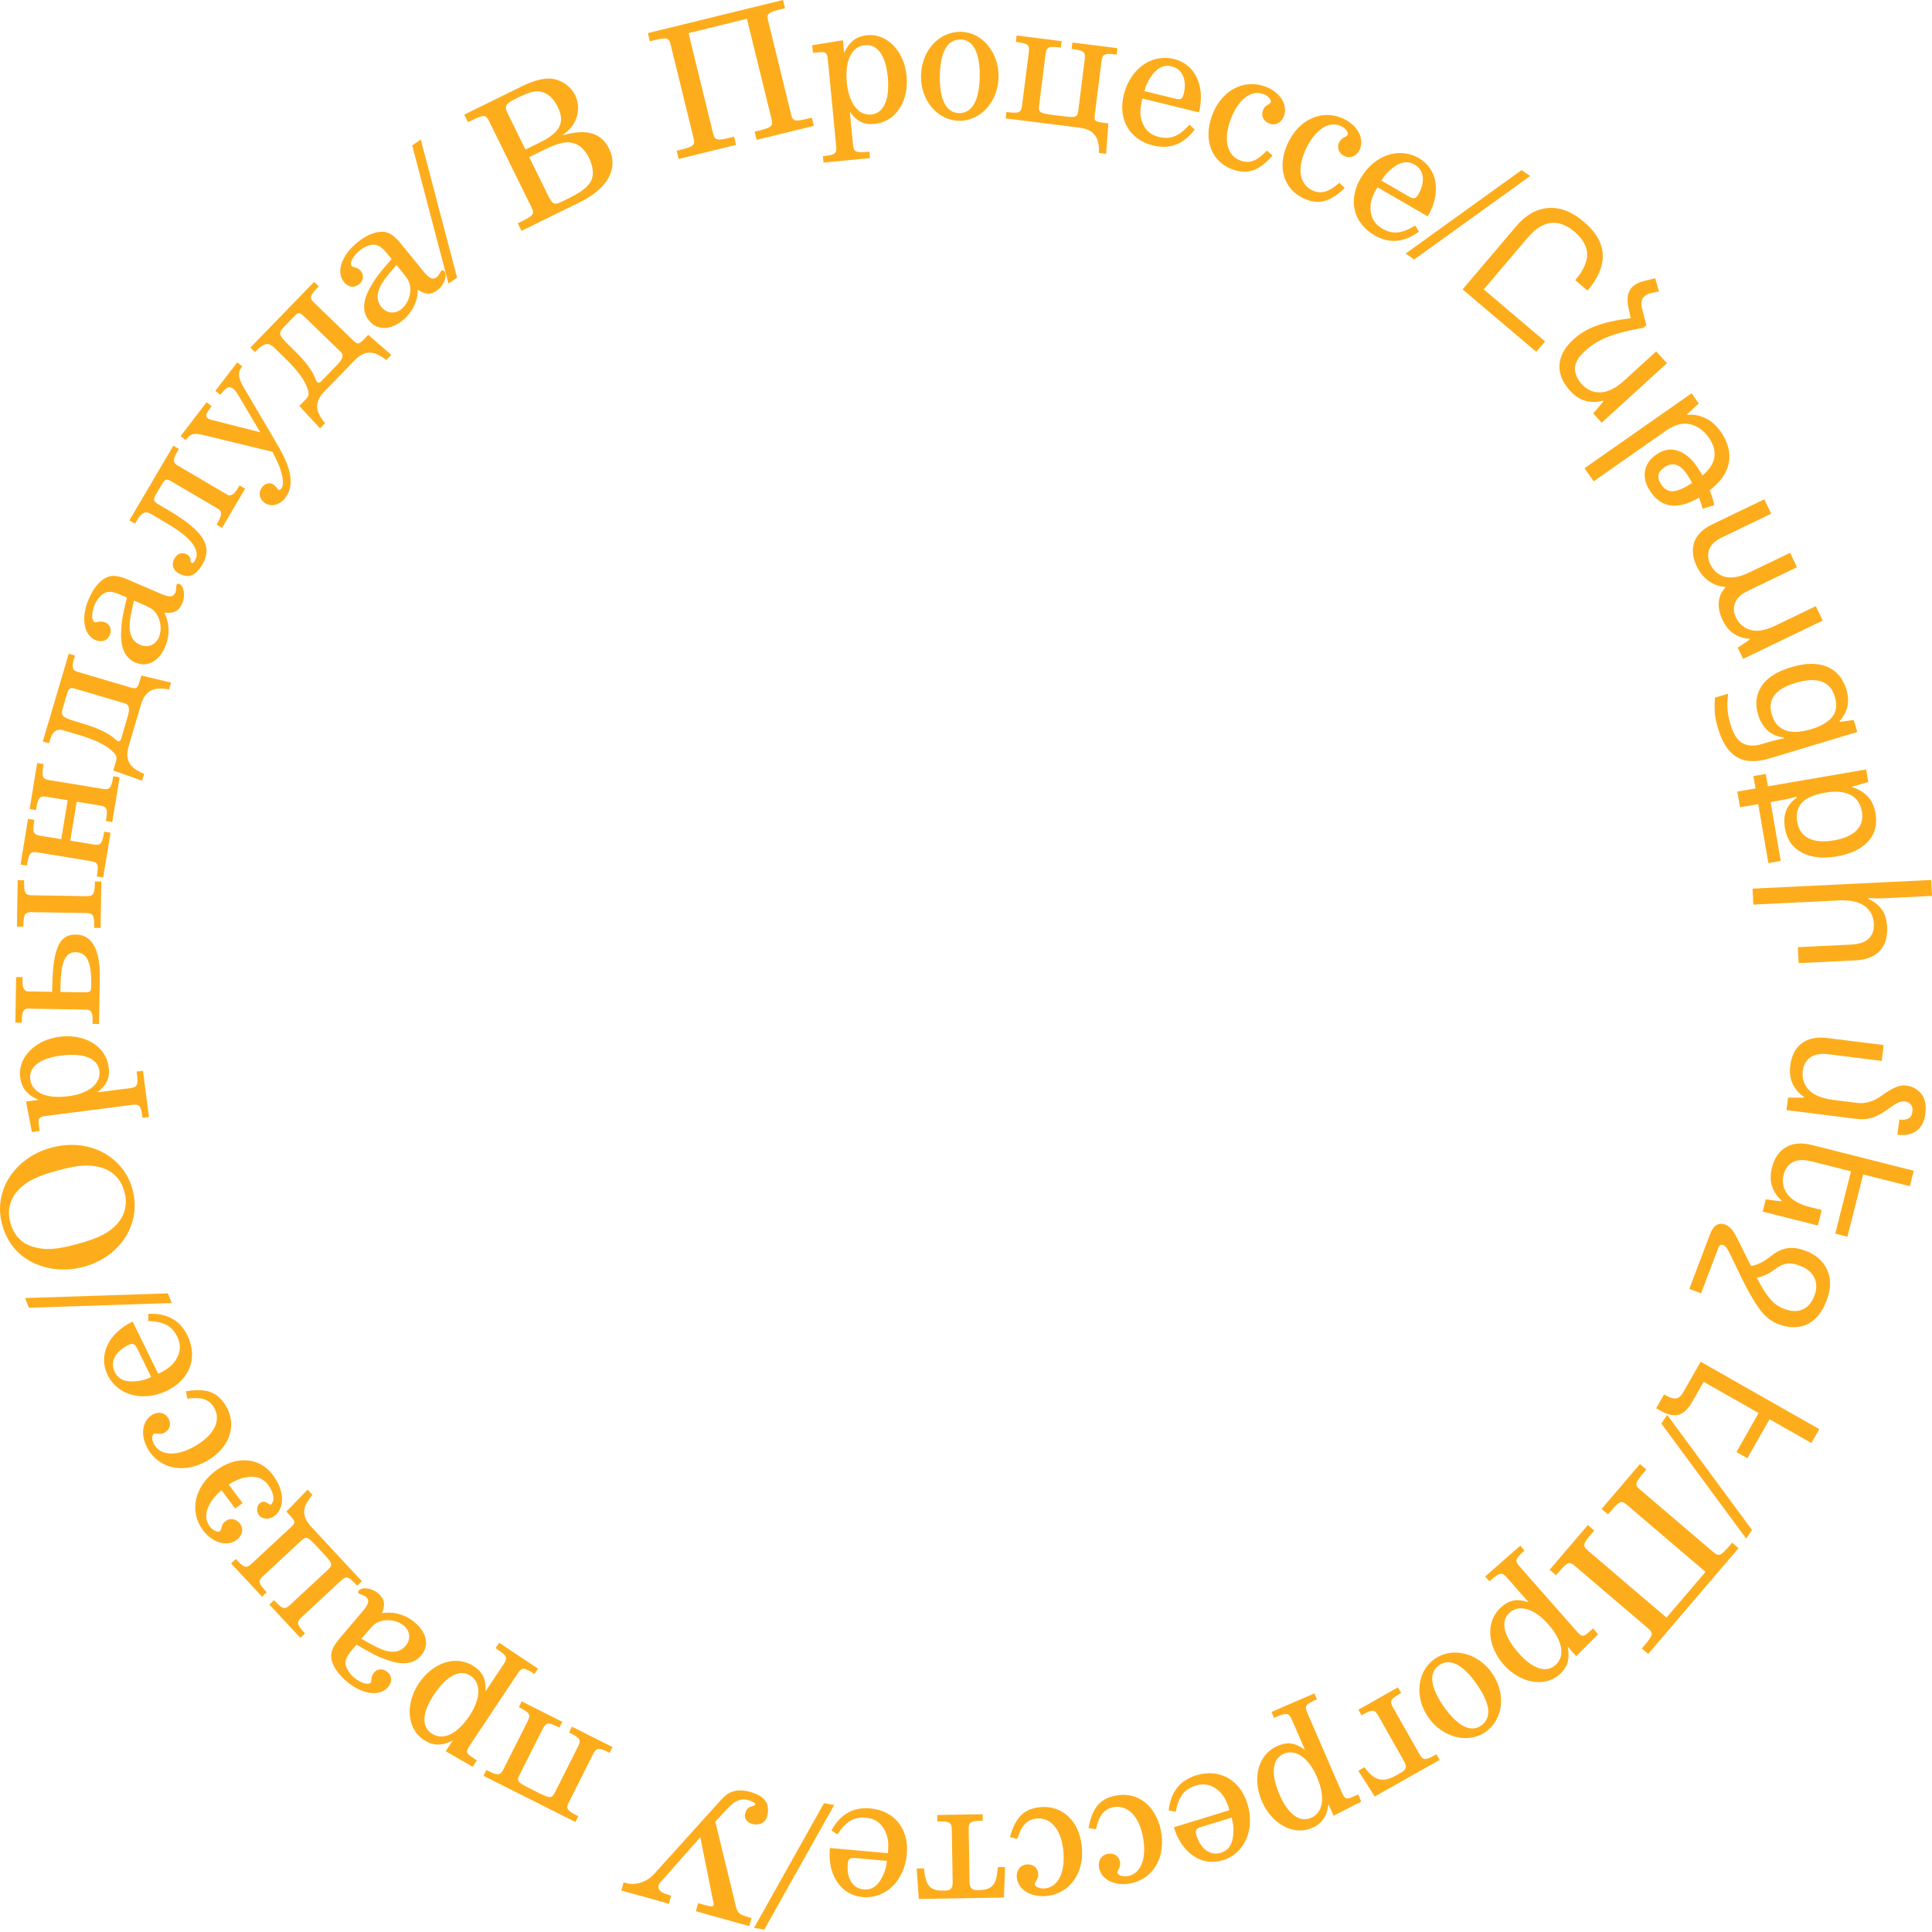 <svg width="138" height="138" viewBox="0 0 138 138" fill="none" xmlns="http://www.w3.org/2000/svg">
<path d="M41.426 14.438L37.249 16.492L36.983 15.951L37.19 15.85C38.122 15.391 38.197 15.283 37.959 14.8L34.937 8.658C34.699 8.174 34.567 8.168 33.635 8.626L33.428 8.728L33.162 8.187L37.294 6.156C37.973 5.823 38.593 5.632 39.098 5.612C39.907 5.572 40.724 6.07 41.087 6.806C41.375 7.393 41.365 8.098 41.057 8.692C40.877 9.052 40.675 9.28 40.179 9.667C41.88 9.173 42.945 9.478 43.505 10.617C44.196 12.02 43.418 13.46 41.426 14.438ZM38.507 6.531C38.186 6.489 37.709 6.624 37.18 6.884L36.719 7.11C36.121 7.404 36.022 7.61 36.243 8.059L37.533 10.681L38.558 10.178C40.031 9.453 40.38 8.739 39.825 7.612C39.508 6.968 39.046 6.581 38.507 6.531ZM40.497 10.167C40.078 10.188 39.549 10.362 38.812 10.724L37.8 11.222L39.158 13.982C39.469 14.615 39.595 14.667 40.182 14.379L40.666 14.141C41.391 13.785 41.834 13.467 42.101 13.107C42.442 12.668 42.429 12.003 42.072 11.278C41.699 10.519 41.162 10.155 40.497 10.167Z" fill="#FDAD1C"/>
<path d="M54.046 9.989L53.903 9.404L54.127 9.349C55.136 9.102 55.233 9.012 55.105 8.489L53.353 1.343L49.18 2.364L50.931 9.511C51.059 10.034 51.187 10.068 52.196 9.821L52.432 9.763L52.576 10.348L48.477 11.352L48.334 10.767L48.558 10.712C49.567 10.465 49.664 10.375 49.536 9.852L47.907 3.204C47.779 2.681 47.651 2.646 46.642 2.893L46.418 2.948L46.275 2.363L55.929 0L56.073 0.585L55.848 0.64C54.839 0.887 54.742 0.977 54.871 1.5L56.5 8.148C56.628 8.671 56.755 8.705 57.764 8.458L57.989 8.404L58.132 8.989L54.046 9.989Z" fill="#FDAD1C"/>
<path d="M62.486 8.85C61.708 8.925 61.194 8.679 60.701 7.979L60.929 10.34C60.979 10.85 61.128 10.926 61.958 10.846L62.098 10.832L62.142 11.292L58.823 11.612L58.779 11.152L58.83 11.148C59.647 11.069 59.778 10.966 59.729 10.456L59.136 4.318C59.084 3.769 58.998 3.688 58.526 3.733L58.066 3.777L58.013 3.229L60.209 2.875L60.296 3.781C60.669 2.973 61.16 2.59 61.952 2.514C63.356 2.379 64.587 3.651 64.757 5.412C64.934 7.236 63.968 8.707 62.486 8.85ZM61.789 3.225C60.818 3.319 60.336 4.331 60.489 5.913C60.631 7.381 61.322 8.267 62.228 8.18C63.135 8.092 63.568 7.11 63.41 5.464C63.265 3.971 62.67 3.14 61.789 3.225Z" fill="#FDAD1C"/>
<path d="M68.503 8.629C66.964 8.604 65.756 7.174 65.785 5.418C65.814 3.623 67.068 2.246 68.632 2.272C70.146 2.296 71.354 3.739 71.325 5.495C71.297 7.264 70.042 8.654 68.503 8.629ZM68.624 2.823C67.662 2.807 67.16 3.697 67.131 5.44C67.104 7.131 67.589 8.062 68.512 8.078C69.436 8.092 69.951 7.178 69.979 5.473C70.006 3.781 69.521 2.837 68.624 2.823Z" fill="#FDAD1C"/>
<path d="M78.499 10.925C78.529 9.765 78.129 9.25 77.085 9.118L71.829 8.455L71.887 7.998L71.976 8.009C72.791 8.111 72.942 8.04 73.006 7.531L73.488 3.716C73.552 3.207 73.423 3.101 72.609 2.998L72.558 2.992L72.616 2.534L75.835 2.94L75.778 3.398L75.727 3.391C74.9 3.287 74.748 3.358 74.684 3.867L74.228 7.479C74.164 7.987 74.203 8.083 75.12 8.199L75.998 8.309C76.927 8.426 76.963 8.341 77.028 7.832L77.484 4.22C77.548 3.711 77.419 3.605 76.592 3.5L76.541 3.494L76.599 3.036L79.819 3.442L79.761 3.9L79.71 3.893C78.895 3.791 78.744 3.862 78.68 4.371L78.211 8.084C78.147 8.593 78.148 8.684 78.734 8.758L79.166 8.812L79.008 10.989L78.499 10.925Z" fill="#FDAD1C"/>
<path d="M82.365 10.394C80.683 9.982 79.84 8.522 80.268 6.779C80.726 4.911 82.261 3.822 83.855 4.213C85.375 4.585 86.11 6.165 85.64 8.029L81.603 7.04C81.423 7.722 81.416 8.182 81.548 8.61C81.738 9.237 82.132 9.624 82.767 9.78C83.602 9.984 84.216 9.739 84.962 8.906L85.34 9.249C84.539 10.307 83.549 10.684 82.365 10.394ZM83.699 4.742C83.101 4.596 82.614 4.859 82.169 5.542C81.959 5.86 81.842 6.122 81.747 6.508L83.927 7.042C84.326 7.14 84.463 7.067 84.551 6.706C84.796 5.71 84.459 4.928 83.699 4.742Z" fill="#FDAD1C"/>
<path d="M88.06 12.107C86.559 11.581 85.947 10.035 86.55 8.318C87.183 6.516 88.763 5.616 90.336 6.168C91.413 6.546 92.003 7.459 91.718 8.269C91.549 8.753 91.115 8.982 90.691 8.833C90.268 8.684 90.063 8.3 90.203 7.901C90.275 7.695 90.366 7.591 90.641 7.43C90.715 7.374 90.751 7.346 90.764 7.31C90.832 7.116 90.577 6.837 90.214 6.709C89.319 6.395 88.381 7.167 87.868 8.63C87.371 10.045 87.666 11.14 88.634 11.48C89.263 11.701 89.798 11.494 90.491 10.759L90.899 11.106C89.928 12.206 89.137 12.485 88.06 12.107Z" fill="#FDAD1C"/>
<path d="M93.129 14.176C91.682 13.515 91.213 11.92 91.971 10.264C92.765 8.528 94.42 7.776 95.937 8.469C96.975 8.943 97.479 9.906 97.122 10.687C96.909 11.153 96.456 11.341 96.048 11.155C95.639 10.968 95.471 10.567 95.647 10.182C95.737 9.984 95.837 9.889 96.125 9.753C96.204 9.704 96.243 9.68 96.259 9.645C96.344 9.458 96.116 9.156 95.766 8.997C94.903 8.602 93.899 9.285 93.254 10.696C92.63 12.06 92.824 13.177 93.757 13.604C94.364 13.881 94.915 13.724 95.672 13.055L96.047 13.438C94.98 14.444 94.167 14.65 93.129 14.176Z" fill="#FDAD1C"/>
<path d="M98.175 16.806C96.677 15.938 96.278 14.299 97.179 12.747C98.144 11.083 99.923 10.47 101.343 11.293C102.697 12.077 102.958 13.799 101.982 15.456L98.387 13.373C98.022 13.976 97.886 14.416 97.892 14.864C97.898 15.519 98.167 16.001 98.733 16.329C99.476 16.76 100.135 16.697 101.086 16.107L101.352 16.543C100.286 17.333 99.229 17.417 98.175 16.806ZM101.044 11.757C100.512 11.448 99.97 11.564 99.351 12.094C99.06 12.34 98.874 12.559 98.675 12.902L100.617 14.028C100.972 14.233 101.123 14.203 101.31 13.881C101.824 12.994 101.721 12.149 101.044 11.757Z" fill="#FDAD1C"/>
<path d="M101.013 18.534L100.401 18.111L108.688 12.148L109.299 12.571L101.013 18.534Z" fill="#FDAD1C"/>
<path d="M104.471 20.669L108.305 16.154C108.98 15.359 109.74 14.927 110.583 14.858C111.427 14.789 112.272 15.114 113.12 15.833C113.994 16.574 114.447 17.357 114.482 18.181C114.516 19.006 114.154 19.865 113.396 20.758L112.516 20.011C113.097 19.327 113.381 18.705 113.368 18.145C113.356 17.585 113.053 17.054 112.46 16.551C111.893 16.07 111.33 15.861 110.771 15.925C110.212 15.989 109.658 16.343 109.111 16.988L105.982 20.672L110.363 24.388L109.732 25.131L104.471 20.669Z" fill="#FDAD1C"/>
<path d="M117.593 23.226L117.385 23.416C116.683 23.536 116.081 23.669 115.578 23.815C115.075 23.961 114.636 24.133 114.261 24.331C113.885 24.528 113.546 24.765 113.243 25.042C112.751 25.491 112.501 25.912 112.495 26.305C112.49 26.698 112.66 27.084 113.006 27.463C113.369 27.86 113.814 28.047 114.342 28.023C114.869 27.998 115.43 27.716 116.024 27.174L118.298 25.1L119.067 25.943L114.406 30.194L113.801 29.531L114.53 28.675L114.478 28.619C114.116 28.729 113.728 28.739 113.314 28.647C112.901 28.556 112.513 28.311 112.15 27.914C111.602 27.314 111.349 26.694 111.39 26.055C111.432 25.416 111.768 24.808 112.4 24.232C112.684 23.973 113.003 23.749 113.356 23.559C113.71 23.37 114.14 23.206 114.645 23.069C115.151 22.932 115.763 22.819 116.481 22.731L116.317 21.961C116.172 21.283 116.276 20.783 116.63 20.46C116.82 20.288 117.08 20.16 117.41 20.079L118.228 19.871L118.502 20.818L117.962 20.929C117.747 20.974 117.581 21.051 117.461 21.161C117.246 21.357 117.19 21.656 117.293 22.06L117.593 23.226Z" fill="#FDAD1C"/>
<path d="M113.179 33.445L120.827 28.091L121.342 28.826L120.509 29.581L120.546 29.634C120.94 29.587 121.351 29.659 121.778 29.851C122.205 30.043 122.58 30.369 122.904 30.831C123.414 31.559 123.612 32.284 123.497 33.006C123.382 33.729 122.922 34.402 122.118 35.028C122.274 35.399 122.384 35.749 122.448 36.08L121.611 36.337C121.556 36.095 121.47 35.831 121.354 35.547C119.861 36.425 118.717 36.297 117.923 35.163C117.564 34.653 117.421 34.158 117.493 33.68C117.565 33.202 117.833 32.801 118.295 32.477C118.806 32.12 119.316 32.023 119.823 32.19C120.331 32.356 120.777 32.712 121.159 33.258C121.316 33.481 121.465 33.716 121.606 33.962C122.134 33.509 122.42 33.056 122.463 32.603C122.506 32.151 122.372 31.704 122.063 31.263C121.705 30.752 121.26 30.433 120.727 30.305C120.193 30.178 119.619 30.33 119.002 30.761L113.834 34.379L113.179 33.445ZM118.881 33.381C118.622 33.563 118.481 33.756 118.457 33.96C118.433 34.164 118.51 34.392 118.686 34.645C118.922 34.98 119.212 35.127 119.557 35.083C119.903 35.04 120.339 34.843 120.868 34.495C120.729 34.237 120.583 34 120.431 33.783C120.215 33.475 119.975 33.281 119.71 33.2C119.444 33.12 119.168 33.18 118.881 33.381Z" fill="#FDAD1C"/>
<path d="M121.194 40.449C120.901 39.841 120.84 39.272 121.013 38.744C121.185 38.215 121.618 37.784 122.311 37.45L126.021 35.665L126.516 36.693L123.003 38.383C122.518 38.617 122.212 38.904 122.087 39.244C121.961 39.584 121.984 39.931 122.154 40.286C122.384 40.763 122.735 41.066 123.205 41.196C123.675 41.325 124.261 41.221 124.962 40.883L127.863 39.487L128.358 40.515L124.845 42.206C124.36 42.44 124.054 42.726 123.929 43.067C123.803 43.407 123.826 43.754 123.997 44.108C124.215 44.562 124.562 44.858 125.036 44.995C125.51 45.132 126.098 45.032 126.799 44.694L129.699 43.298L130.195 44.326L124.509 47.062L124.125 46.266L124.983 45.682L124.955 45.624C124.618 45.616 124.275 45.513 123.924 45.317C123.573 45.12 123.277 44.772 123.036 44.272C122.832 43.848 122.742 43.436 122.768 43.035C122.792 42.634 122.949 42.279 123.237 41.97L123.209 41.912C122.826 41.906 122.451 41.777 122.082 41.523C121.712 41.269 121.417 40.911 121.194 40.449Z" fill="#FDAD1C"/>
<path d="M122.708 52.004C122.579 51.579 122.505 51.199 122.485 50.866C122.465 50.533 122.468 50.189 122.495 49.833L123.44 49.548C123.39 49.884 123.373 50.228 123.39 50.58C123.407 50.932 123.481 51.325 123.611 51.758C123.826 52.47 124.122 52.919 124.5 53.104C124.877 53.289 125.316 53.307 125.815 53.156L126.196 53.042C126.4 52.98 126.594 52.926 126.776 52.88C126.959 52.834 127.173 52.788 127.417 52.74L127.395 52.667C126.945 52.624 126.565 52.46 126.255 52.174C125.946 51.887 125.72 51.511 125.58 51.045C125.353 50.292 125.432 49.617 125.819 49.018C126.205 48.42 126.906 47.968 127.922 47.662C128.953 47.351 129.81 47.336 130.493 47.617C131.176 47.897 131.64 48.443 131.885 49.252C132.023 49.711 132.044 50.128 131.948 50.505C131.851 50.882 131.668 51.214 131.397 51.501L131.416 51.562L132.406 51.425L132.665 52.284L126.402 54.171C125.813 54.349 125.28 54.404 124.805 54.338C124.329 54.271 123.916 54.05 123.566 53.673C123.216 53.297 122.93 52.74 122.708 52.004ZM126.554 51.033C126.685 51.466 126.889 51.78 127.166 51.973C127.443 52.166 127.768 52.267 128.141 52.275C128.514 52.283 128.909 52.224 129.327 52.098L129.413 52.072C130.068 51.875 130.551 51.591 130.864 51.22C131.176 50.849 131.241 50.361 131.058 49.756C130.723 48.643 129.785 48.319 128.246 48.782C127.485 49.012 126.974 49.317 126.714 49.699C126.454 50.081 126.401 50.525 126.554 51.033Z" fill="#FDAD1C"/>
<path d="M124.094 56.54L125.396 56.317L125.244 55.432L126.128 55.281L126.28 56.165L133.296 54.961L133.45 55.858L132.309 56.184L132.318 56.234C132.729 56.354 133.083 56.562 133.381 56.858C133.679 57.154 133.873 57.563 133.963 58.085C134.103 58.902 133.925 59.578 133.427 60.115C132.929 60.651 132.183 61.005 131.188 61.175C130.211 61.343 129.386 61.252 128.715 60.904C128.043 60.555 127.637 59.972 127.497 59.155C127.411 58.658 127.444 58.23 127.595 57.87C127.746 57.511 127.992 57.215 128.334 56.983L128.321 56.907C128.064 56.977 127.829 57.035 127.615 57.08C127.402 57.125 127.19 57.166 126.979 57.202L126.474 57.289L127.196 61.496L126.311 61.648L125.589 57.441L124.287 57.664L124.094 56.54ZM128.37 58.706C128.465 59.262 128.738 59.653 129.189 59.879C129.64 60.105 130.241 60.154 130.991 60.026C131.724 59.9 132.264 59.662 132.612 59.312C132.96 58.961 133.088 58.521 132.997 57.991C132.896 57.401 132.617 56.993 132.162 56.768C131.707 56.543 131.125 56.491 130.418 56.612L130.354 56.623C129.528 56.765 128.968 57.015 128.674 57.373C128.38 57.731 128.279 58.176 128.37 58.706Z" fill="#FDAD1C"/>
<path d="M138 63.994L134.567 64.161C134.379 64.17 134.195 64.172 134.015 64.168C133.835 64.164 133.646 64.158 133.449 64.151L133.452 64.215C133.81 64.36 134.117 64.591 134.372 64.908C134.627 65.225 134.768 65.661 134.795 66.216C134.83 66.933 134.656 67.499 134.274 67.916C133.892 68.332 133.299 68.56 132.497 68.599L128.474 68.794L128.419 67.655L132.223 67.47C132.796 67.442 133.215 67.3 133.48 67.043C133.746 66.787 133.868 66.436 133.847 65.992C133.82 65.446 133.6 65.02 133.187 64.715C132.774 64.41 132.162 64.278 131.351 64.317L125.24 64.614L125.185 63.474L137.944 62.855L138 63.994Z" fill="#FDAD1C"/>
<path d="M132.555 79.915L127.605 79.294L127.717 78.404L128.842 78.403L128.85 78.34C128.53 78.136 128.272 77.845 128.074 77.467C127.876 77.089 127.81 76.633 127.877 76.099C127.965 75.404 128.235 74.88 128.689 74.528C129.142 74.175 129.763 74.049 130.552 74.148L134.548 74.649L134.406 75.781L130.627 75.307C130.058 75.236 129.62 75.308 129.313 75.523C129.006 75.739 128.826 76.058 128.773 76.483C128.705 77.017 128.849 77.472 129.202 77.848C129.556 78.223 130.14 78.463 130.954 78.565L132.672 78.78C132.944 78.814 133.224 78.791 133.515 78.712C133.805 78.632 134.121 78.467 134.462 78.217C134.841 77.946 135.162 77.758 135.425 77.653C135.688 77.548 135.93 77.51 136.15 77.537C136.6 77.594 136.961 77.79 137.234 78.125C137.506 78.461 137.602 78.947 137.522 79.582C137.457 80.1 137.253 80.492 136.909 80.759C136.566 81.026 136.105 81.123 135.528 81.05L135.664 79.969C135.919 80.001 136.13 79.978 136.3 79.901C136.469 79.823 136.569 79.657 136.601 79.402C136.628 79.19 136.591 79.022 136.49 78.897C136.39 78.773 136.258 78.701 136.097 78.68C135.902 78.656 135.715 78.69 135.535 78.784C135.355 78.878 135.081 79.057 134.711 79.32C134.333 79.591 133.98 79.771 133.655 79.859C133.329 79.948 132.963 79.966 132.555 79.915Z" fill="#FDAD1C"/>
<path d="M129.846 87.538L125.904 86.542L126.124 85.672L127.241 85.808L127.256 85.746C126.965 85.505 126.744 85.185 126.593 84.785C126.443 84.386 126.434 83.925 126.566 83.403C126.738 82.724 127.07 82.237 127.563 81.943C128.057 81.649 128.689 81.6 129.46 81.795L136.697 83.623L136.417 84.729L133.085 83.887L131.959 88.336L131.089 88.116L132.214 83.667L129.391 82.954C128.836 82.814 128.393 82.832 128.061 83.008C127.73 83.184 127.512 83.48 127.407 83.894C127.275 84.416 127.366 84.886 127.679 85.304C127.992 85.723 128.538 86.031 129.317 86.227L130.126 86.432L129.846 87.538Z" fill="#FDAD1C"/>
<path d="M122.723 89.169L121.505 92.382L120.665 92.064L122.151 88.144C122.391 87.513 122.758 87.291 123.254 87.479C123.358 87.518 123.476 87.599 123.607 87.722C123.739 87.845 123.881 88.055 124.034 88.35L125.071 90.428C125.264 90.401 125.476 90.335 125.708 90.231C125.939 90.127 126.219 89.945 126.546 89.685C126.912 89.394 127.287 89.219 127.671 89.159C128.055 89.098 128.491 89.161 128.979 89.345C129.715 89.624 130.226 90.078 130.513 90.707C130.8 91.337 130.788 92.063 130.475 92.886C130.154 93.733 129.692 94.301 129.089 94.589C128.486 94.877 127.793 94.873 127.01 94.576C126.498 94.382 126.048 94.018 125.661 93.483C125.275 92.948 124.857 92.221 124.41 91.302L123.526 89.474C123.436 89.302 123.36 89.177 123.298 89.099C123.236 89.021 123.165 88.967 123.085 88.936C123.005 88.906 122.938 88.903 122.883 88.928C122.827 88.953 122.774 89.033 122.723 89.169ZM126.778 90.664C126.321 91.002 125.889 91.2 125.484 91.257C125.802 91.889 126.107 92.381 126.398 92.734C126.69 93.086 127.023 93.334 127.399 93.476C127.943 93.682 128.4 93.7 128.771 93.529C129.142 93.359 129.418 93.034 129.6 92.555C129.779 92.083 129.778 91.656 129.599 91.273C129.42 90.89 129.074 90.601 128.562 90.407C128.195 90.268 127.882 90.218 127.625 90.258C127.367 90.298 127.085 90.433 126.778 90.664Z" fill="#FDAD1C"/>
<path d="M121.474 97.266L129.947 102.081L129.383 103.073L126.395 101.375L124.81 104.16L124.03 103.717L125.615 100.931L121.69 98.701L120.878 100.127C120.587 100.64 120.264 100.948 119.91 101.051C119.556 101.155 119.119 101.059 118.599 100.763L118.297 100.592L118.862 99.6L119.007 99.683C119.304 99.852 119.546 99.92 119.731 99.888C119.917 99.855 120.083 99.709 120.231 99.449L121.474 97.266Z" fill="#FDAD1C"/>
<path d="M118.668 101.681L119.084 101.065L125.141 109.281L124.725 109.897L118.668 101.681Z" fill="#FDAD1C"/>
<path d="M113.416 108.931L113.874 109.323L113.725 109.498C113.05 110.288 113.024 110.417 113.434 110.767L119.033 115.544L121.822 112.278L116.223 107.501C115.814 107.151 115.69 107.197 115.015 107.987L114.857 108.172L114.399 107.781L117.138 104.574L117.597 104.965L117.447 105.14C116.772 105.93 116.746 106.059 117.156 106.409L122.365 110.853C122.775 111.203 122.898 111.157 123.573 110.367L123.723 110.191L124.181 110.583L117.727 118.138L117.269 117.746L117.419 117.571C118.093 116.781 118.119 116.652 117.71 116.303L112.501 111.858C112.091 111.509 111.967 111.555 111.293 112.345L111.143 112.52L110.685 112.129L113.416 108.931Z" fill="#FDAD1C"/>
<path d="M107.235 114.789C107.822 114.272 108.383 114.172 109.192 114.451L107.625 112.67C107.286 112.285 107.121 112.311 106.495 112.861L106.389 112.954L106.084 112.608L108.588 110.407L108.893 110.754L108.854 110.787C108.238 111.329 108.192 111.49 108.53 111.875L112.605 116.504C112.969 116.918 113.086 116.935 113.442 116.622L113.789 116.317L114.153 116.731L112.58 118.301L111.979 117.618C112.15 118.492 111.975 119.089 111.378 119.614C110.319 120.545 108.576 120.233 107.407 118.905C106.195 117.529 106.117 115.771 107.235 114.789ZM111.094 118.942C111.826 118.298 111.624 117.195 110.574 116.002C109.6 114.895 108.52 114.581 107.837 115.182C107.153 115.783 107.376 116.832 108.469 118.074C109.46 119.2 110.43 119.526 111.094 118.942Z" fill="#FDAD1C"/>
<path d="M102.474 118.493C103.733 117.609 105.552 118.055 106.562 119.492C107.594 120.961 107.389 122.811 106.109 123.71C104.87 124.58 103.045 124.122 102.035 122.685C101.017 121.238 101.214 119.377 102.474 118.493ZM105.792 123.259C106.579 122.707 106.462 121.692 105.459 120.266C104.486 118.881 103.546 118.413 102.791 118.944C102.035 119.474 102.156 120.517 103.137 121.912C104.11 123.296 105.057 123.775 105.792 123.259Z" fill="#FDAD1C"/>
<path d="M97.468 126.232C98.136 127.179 98.765 127.354 99.681 126.836L100.116 126.591C100.585 126.325 100.409 126.013 100.238 125.712L98.445 122.543C98.193 122.096 98.026 122.088 97.3 122.498L97.255 122.523L97.028 122.121L99.853 120.525L100.08 120.927L100.036 120.952C99.321 121.356 99.243 121.503 99.495 121.95L101.389 125.297C101.641 125.744 101.808 125.752 102.523 125.349L102.601 125.305L102.828 125.706L98.195 128.324L97.021 126.484L97.468 126.232Z" fill="#FDAD1C"/>
<path d="M91.245 124.711C91.963 124.4 92.528 124.477 93.212 124.991L92.269 122.815C92.064 122.344 91.899 122.318 91.134 122.649L91.005 122.705L90.821 122.282L93.881 120.957L94.065 121.38L94.018 121.4C93.265 121.727 93.171 121.865 93.375 122.336L95.828 127.993C96.047 128.499 96.154 128.551 96.589 128.362L97.013 128.179L97.232 128.685L95.252 129.696L94.89 128.861C94.784 129.745 94.434 130.259 93.704 130.575C92.41 131.136 90.847 130.304 90.143 128.681C89.413 126.999 89.88 125.302 91.245 124.711ZM93.641 129.849C94.535 129.461 94.682 128.35 94.05 126.891C93.463 125.538 92.533 124.908 91.697 125.269C90.862 125.631 90.751 126.699 91.409 128.216C92.006 129.593 92.829 130.2 93.641 129.849Z" fill="#FDAD1C"/>
<path d="M85.441 126.809C87.096 126.3 88.57 127.121 89.098 128.836C89.664 130.674 88.906 132.396 87.337 132.878C85.841 133.338 84.399 132.36 83.846 130.519L87.818 129.297C87.622 128.62 87.392 128.221 87.059 127.921C86.574 127.48 86.037 127.35 85.412 127.542C84.591 127.795 84.189 128.321 83.977 129.419L83.476 129.318C83.62 128 84.277 127.167 85.441 126.809ZM87.199 132.344C87.787 132.163 88.07 131.687 88.102 130.873C88.118 130.492 88.085 130.208 87.968 129.828L85.822 130.488C85.43 130.608 85.35 130.74 85.459 131.095C85.761 132.075 86.451 132.574 87.199 132.344Z" fill="#FDAD1C"/>
<path d="M79.675 128.26C81.233 127.941 82.552 128.954 82.917 130.738C83.299 132.609 82.405 134.191 80.771 134.525C79.653 134.753 78.677 134.272 78.505 133.43C78.403 132.928 78.658 132.51 79.098 132.42C79.537 132.33 79.911 132.555 79.995 132.969C80.039 133.183 80.014 133.318 79.862 133.598C79.827 133.684 79.81 133.727 79.817 133.764C79.858 133.965 80.221 134.074 80.598 133.997C81.528 133.808 81.936 132.665 81.626 131.145C81.325 129.676 80.51 128.887 79.504 129.092C78.851 129.226 78.498 129.677 78.281 130.663L77.752 130.575C78.02 129.133 78.556 128.488 79.675 128.26Z" fill="#FDAD1C"/>
<path d="M74.263 129.086C75.844 128.91 77.067 130.038 77.268 131.847C77.479 133.745 76.445 135.24 74.788 135.424C73.653 135.55 72.725 134.983 72.63 134.129C72.574 133.62 72.866 133.226 73.312 133.177C73.758 133.127 74.109 133.384 74.156 133.805C74.18 134.021 74.143 134.155 73.966 134.419C73.924 134.501 73.902 134.542 73.907 134.581C73.929 134.784 74.281 134.926 74.663 134.884C75.606 134.779 76.116 133.677 75.945 132.136C75.779 130.645 75.038 129.786 74.018 129.9C73.355 129.973 72.963 130.391 72.657 131.353L72.139 131.217C72.537 129.806 73.129 129.212 74.263 129.086Z" fill="#FDAD1C"/>
<path d="M65.992 133.453C66.126 134.604 66.338 135.062 67.39 135.045L67.518 135.043C68.057 135.034 68.051 134.676 68.046 134.329L67.986 130.689C67.978 130.177 67.835 130.089 67.002 130.103L66.951 130.104L66.943 129.642L70.188 129.589L70.195 130.051L70.144 130.052C69.323 130.065 69.184 130.157 69.192 130.67L69.251 134.31C69.257 134.656 69.263 135.015 69.801 135.006L69.93 135.004C70.981 134.987 71.179 134.522 71.275 133.367L71.789 133.358L71.709 135.539L65.629 135.638L65.478 133.461L65.992 133.453Z" fill="#FDAD1C"/>
<path d="M62.158 129.171C63.883 129.326 64.936 130.643 64.775 132.43C64.603 134.345 63.249 135.652 61.614 135.505C60.056 135.365 59.092 133.914 59.277 132L63.415 132.372C63.491 131.671 63.429 131.215 63.234 130.811C62.952 130.22 62.505 129.897 61.853 129.838C60.998 129.761 60.427 130.096 59.815 131.032L59.389 130.749C60.022 129.583 60.945 129.062 62.158 129.171ZM61.689 134.958C62.302 135.013 62.744 134.68 63.081 133.938C63.241 133.592 63.318 133.316 63.353 132.92L61.118 132.719C60.709 132.682 60.585 132.774 60.551 133.144C60.46 134.165 60.91 134.888 61.689 134.958Z" fill="#FDAD1C"/>
<path d="M58.854 128.802L59.587 128.927L54.593 137.827L53.86 137.702L58.854 128.802Z" fill="#FDAD1C"/>
<path d="M44.74 134.508C45.395 134.691 46.195 134.448 46.756 133.82L51.421 128.653C51.787 128.249 52.292 127.631 53.614 128C54.651 128.289 55.034 128.875 54.782 129.776C54.655 130.233 54.18 130.407 53.723 130.279C53.365 130.18 53.127 129.887 53.224 129.541C53.417 128.85 53.873 129.123 53.942 128.877C53.969 128.778 53.662 128.639 53.452 128.58C52.797 128.398 52.364 128.756 51.928 129.22L51.092 130.118L52.567 136.185C52.694 136.686 52.869 136.775 53.474 136.943L53.684 137.002L53.522 137.582L49.705 136.518L49.867 135.938L50.336 136.069C50.806 136.2 50.94 136.197 50.974 136.073C50.991 136.012 50.961 135.883 50.924 135.727L50.022 131.23L47.339 134.262C47.181 134.444 47.087 134.497 47.049 134.633C46.956 134.966 47.174 135.187 47.767 135.352L47.94 135.4L47.778 135.981L44.38 135.034L44.542 134.453L44.74 134.508Z" fill="#FDAD1C"/>
<path d="M34.822 126.471C35.567 126.845 35.733 126.828 35.964 126.37L37.694 122.935C37.924 122.477 37.839 122.334 37.105 121.965L37.059 121.942L37.267 121.53L40.166 122.987L39.958 123.4L39.912 123.377C39.168 123.002 39.001 123.019 38.771 123.477L37.139 126.717C36.908 127.175 36.891 127.267 37.727 127.688L38.518 128.085C39.343 128.5 39.429 128.443 39.66 127.985L41.291 124.745C41.522 124.287 41.436 124.143 40.692 123.768L40.646 123.745L40.853 123.333L43.752 124.791L43.545 125.203L43.499 125.18C42.766 124.811 42.599 124.828 42.368 125.286L40.639 128.721C40.408 129.179 40.494 129.323 41.227 129.692L41.307 129.732L41.1 130.144L34.534 126.843L34.742 126.43L34.822 126.471Z" fill="#FDAD1C"/>
<path d="M33.842 119.017C34.493 119.45 34.736 119.965 34.676 120.819L35.991 118.845C36.275 118.418 36.207 118.265 35.513 117.803L35.396 117.725L35.652 117.341L38.428 119.188L38.172 119.572L38.129 119.543C37.446 119.089 37.279 119.085 36.994 119.512L33.576 124.645C33.27 125.103 33.284 125.221 33.679 125.484L34.064 125.739L33.758 126.198L31.833 125.087L32.337 124.329C31.537 124.721 30.915 124.707 30.253 124.266C29.078 123.485 28.928 121.722 29.909 120.249C30.925 118.724 32.604 118.193 33.842 119.017ZM30.829 123.818C31.64 124.358 32.654 123.877 33.535 122.554C34.352 121.327 34.377 120.204 33.618 119.699C32.86 119.195 31.904 119.683 30.987 121.059C30.155 122.308 30.092 123.328 30.829 123.818Z" fill="#FDAD1C"/>
<path d="M27.006 113.806C27.466 114.195 27.545 114.598 27.279 115.229C28.123 115.086 28.962 115.325 29.637 115.896C30.499 116.625 30.676 117.547 30.088 118.242C29.566 118.858 28.765 118.971 27.658 118.572C27.021 118.352 26.642 118.165 25.464 117.472L25.141 117.854C24.768 118.294 24.638 118.587 24.692 118.901C24.724 119.18 24.984 119.568 25.287 119.825C25.757 120.222 26.308 120.385 26.482 120.18C26.507 120.15 26.522 120.113 26.521 119.994C26.539 119.775 26.606 119.596 26.714 119.469C26.962 119.176 27.362 119.16 27.665 119.417C28.008 119.707 28.034 120.132 27.72 120.504C27.123 121.209 25.871 121.04 24.775 120.113C24.148 119.583 23.784 119.04 23.676 118.513C23.591 118.038 23.748 117.634 24.27 117.017L25.935 115.05C26.349 114.561 26.409 114.292 26.135 114.06C26.056 113.994 26.009 113.971 25.803 113.897C25.709 113.868 25.662 113.845 25.623 113.812C25.574 113.771 25.566 113.68 25.624 113.612C25.864 113.328 26.565 113.433 27.006 113.806ZM25.82 117.052C26.692 117.57 27.157 117.795 27.576 117.915C28.181 118.073 28.635 117.954 28.983 117.543C29.356 117.102 29.296 116.498 28.856 116.125C28.434 115.769 27.777 115.633 27.226 115.788C26.844 115.902 26.698 116.014 26.201 116.601L25.82 117.052Z" fill="#FDAD1C"/>
<path d="M22.319 106.779C21.553 107.649 21.529 108.301 22.245 109.07L25.852 112.947L25.514 113.261L25.452 113.196C24.893 112.595 24.732 112.553 24.356 112.902L21.538 115.52C21.163 115.869 21.193 116.034 21.752 116.634L21.787 116.672L21.448 116.986L19.239 114.611L19.577 114.297L19.612 114.335C20.18 114.945 20.342 114.987 20.717 114.638L23.385 112.159C23.761 111.81 23.791 111.711 23.163 111.035L22.56 110.388C21.923 109.703 21.839 109.745 21.464 110.094L18.796 112.573C18.42 112.922 18.451 113.086 19.018 113.696L19.053 113.734L18.715 114.048L16.506 111.673L16.844 111.359L16.879 111.396C17.438 111.997 17.599 112.039 17.975 111.69L20.718 109.142C21.094 108.793 21.151 108.722 20.749 108.29L20.452 107.971L21.97 106.403L22.319 106.779Z" fill="#FDAD1C"/>
<path d="M19.487 105.351C20.384 106.553 20.31 107.76 19.59 108.297C19.23 108.565 18.723 108.528 18.5 108.23C18.308 107.974 18.314 107.553 18.572 107.362C18.983 107.055 19.21 107.573 19.374 107.451C19.518 107.343 19.714 106.813 19.131 106.032C18.564 105.272 17.448 105.321 16.335 106.039L17.325 107.364L16.8 107.755L15.819 106.44C14.793 107.317 14.454 108.321 14.976 109.019C15.206 109.328 15.55 109.487 15.714 109.365C15.745 109.342 15.76 109.298 15.791 109.211C15.864 108.901 15.936 108.783 16.111 108.653C16.45 108.4 16.878 108.48 17.147 108.84C17.415 109.2 17.327 109.681 16.916 109.988C16.227 110.502 15.179 110.212 14.496 109.298C13.498 107.962 13.885 106.187 15.416 105.044C16.876 103.955 18.536 104.077 19.487 105.351Z" fill="#FDAD1C"/>
<path d="M16.116 100.39C16.949 101.743 16.45 103.329 14.898 104.283C13.27 105.283 11.477 104.986 10.603 103.567C10.005 102.595 10.123 101.514 10.855 101.064C11.293 100.796 11.773 100.892 12.008 101.274C12.243 101.656 12.16 102.083 11.799 102.305C11.614 102.419 11.478 102.443 11.163 102.395C11.07 102.392 11.024 102.39 10.991 102.411C10.816 102.518 10.838 102.896 11.04 103.223C11.537 104.031 12.751 104.023 14.073 103.21C15.351 102.425 15.813 101.389 15.275 100.515C14.926 99.948 14.381 99.771 13.379 99.905L13.281 99.378C14.728 99.136 15.518 99.418 16.116 100.39Z" fill="#FDAD1C"/>
<path d="M13.389 95.395C14.149 96.95 13.567 98.532 11.954 99.32C10.226 100.165 8.406 99.684 7.685 98.21C6.998 96.805 7.74 95.23 9.474 94.397L11.3 98.128C11.939 97.83 12.297 97.541 12.541 97.165C12.902 96.617 12.947 96.067 12.66 95.48C12.282 94.709 11.7 94.394 10.582 94.355L10.604 93.845C11.93 93.782 12.854 94.301 13.389 95.395ZM8.192 97.991C8.462 98.544 8.976 98.749 9.786 98.653C10.165 98.611 10.441 98.533 10.798 98.359L9.813 96.343C9.632 95.975 9.489 95.916 9.155 96.079C8.233 96.529 7.848 97.289 8.192 97.991Z" fill="#FDAD1C"/>
<path d="M11.995 92.382L12.268 93.074L2.063 93.409L1.79 92.717L11.995 92.382Z" fill="#FDAD1C"/>
<path d="M9.467 84.965C10.126 87.376 8.624 89.765 5.989 90.484C4.578 90.869 3.09 90.677 1.951 89.964C1.052 89.399 0.449 88.553 0.149 87.453C-0.5 85.078 1.03 82.695 3.653 81.979C6.301 81.257 8.805 82.541 9.467 84.965ZM1.261 85.05C0.702 85.681 0.507 86.478 0.733 87.306C0.987 88.234 1.512 88.795 2.355 89.057C3.222 89.312 4.021 89.267 5.506 88.862C7.04 88.443 7.742 88.092 8.369 87.417C8.94 86.782 9.125 86.001 8.886 85.123C8.646 84.245 8.089 83.666 7.275 83.41C6.407 83.155 5.608 83.2 4.099 83.612C2.589 84.023 1.866 84.393 1.261 85.05Z" fill="#FDAD1C"/>
<path d="M7.762 76.214C7.862 76.99 7.631 77.51 6.947 78.025L9.301 77.723C9.809 77.657 9.881 77.506 9.774 76.68L9.756 76.54L10.214 76.481L10.639 79.787L10.181 79.845L10.175 79.795C10.07 78.981 9.963 78.852 9.454 78.918L3.335 79.703C2.788 79.773 2.709 79.861 2.769 80.331L2.828 80.789L2.281 80.859L1.858 78.678L2.762 78.562C1.941 78.215 1.543 77.736 1.442 76.948C1.262 75.549 2.496 74.279 4.251 74.054C6.071 73.821 7.572 74.739 7.762 76.214ZM2.158 77.088C2.283 78.055 3.31 78.504 4.888 78.302C6.351 78.114 7.215 77.396 7.099 76.493C6.983 75.59 5.988 75.188 4.347 75.399C2.858 75.59 2.046 76.211 2.158 77.088Z" fill="#FDAD1C"/>
<path d="M7.128 69.848L7.074 73.142L6.612 73.134L6.616 72.904C6.627 72.224 6.462 72.119 6.116 72.113L2.281 72.051C1.935 72.045 1.578 71.912 1.563 72.822L1.559 73.052L1.098 73.045L1.151 69.789L1.612 69.797L1.608 70.027C1.594 70.937 1.955 70.815 2.301 70.821L3.725 70.844L3.731 70.485C3.78 67.422 4.382 66.739 5.446 66.756C6.459 66.773 7.164 67.63 7.128 69.848ZM7.186 66.285L6.724 66.277L6.725 66.187C6.739 65.367 6.651 65.225 6.138 65.216L2.291 65.154C1.778 65.145 1.686 65.285 1.672 66.105L1.671 66.195L1.209 66.188L1.263 62.868L1.725 62.875L1.723 62.965C1.71 63.798 1.797 63.941 2.31 63.949L6.158 64.011C6.671 64.02 6.763 63.88 6.777 63.047L6.778 62.958L7.24 62.965L7.186 66.285ZM4.32 70.507L4.315 70.853L5.982 70.88C6.431 70.888 6.509 70.838 6.514 70.479L6.516 70.389C6.538 69.031 6.349 68.027 5.4 68.012C4.451 67.997 4.34 69.29 4.32 70.507Z" fill="#FDAD1C"/>
<path d="M3.096 54.666C2.961 55.488 3.027 55.642 3.533 55.725L7.33 56.346C7.837 56.429 7.948 56.304 8.081 55.495L8.089 55.444L8.545 55.519L8.02 58.719L7.565 58.645L7.573 58.594C7.708 57.772 7.642 57.618 7.136 57.535L5.477 57.264L5.021 60.047L6.68 60.318C7.186 60.401 7.297 60.276 7.432 59.454L7.44 59.404L7.896 59.478L7.372 62.679L6.916 62.604L6.924 62.554C7.057 61.744 6.991 61.59 6.485 61.507L2.687 60.886C2.181 60.803 2.069 60.928 1.937 61.737L1.922 61.826L1.467 61.751L2.001 58.487L2.457 58.562L2.443 58.651C2.31 59.46 2.376 59.614 2.882 59.697L4.376 59.941L4.832 57.158L3.338 56.914C2.832 56.831 2.72 56.956 2.586 57.778L2.571 57.866L2.115 57.792L2.654 54.503L3.11 54.577L3.096 54.666Z" fill="#FDAD1C"/>
<path d="M12.074 49.249C10.934 49.033 10.36 49.345 10.062 50.353L9.204 53.254C8.905 54.262 9.217 54.835 10.292 55.273L10.146 55.765L8.088 55.036L8.299 54.323C8.393 54.003 8.196 53.811 7.995 53.632C7.312 53.002 6.208 52.663 5.212 52.368L4.597 52.187C4.277 52.092 3.827 51.986 3.565 52.871L3.5 53.092L3.057 52.961L4.912 46.692L5.355 46.823L5.289 47.044C5.093 47.708 5.2 47.887 5.533 47.985L9.223 49.075C9.715 49.221 9.805 49.234 9.972 48.668L10.095 48.25L12.219 48.758L12.074 49.249ZM5.474 49.224C5.055 49.1 4.925 49.089 4.801 49.507L4.492 50.551C4.321 51.129 4.435 51.243 5.456 51.545C6.452 51.839 7.556 52.178 8.239 52.808C8.314 52.87 8.368 52.913 8.417 52.928C8.565 52.971 8.622 52.868 8.644 52.794L9.124 51.172C9.266 50.692 9.262 50.343 8.93 50.245L5.474 49.224Z" fill="#FDAD1C"/>
<path d="M13.024 43.086C12.786 43.639 12.424 43.832 11.742 43.762C12.124 44.527 12.14 45.399 11.79 46.212C11.343 47.248 10.512 47.686 9.676 47.326C8.934 47.006 8.593 46.274 8.652 45.099C8.677 44.425 8.745 44.008 9.065 42.681L8.606 42.483C8.076 42.255 7.757 42.216 7.472 42.358C7.215 42.471 6.919 42.832 6.762 43.197C6.519 43.762 6.523 44.336 6.77 44.443C6.805 44.458 6.846 44.461 6.959 44.426C7.174 44.379 7.365 44.391 7.518 44.457C7.871 44.609 8.002 44.987 7.845 45.352C7.667 45.764 7.268 45.913 6.82 45.72C5.972 45.355 5.768 44.109 6.337 42.791C6.661 42.037 7.075 41.531 7.548 41.274C7.978 41.055 8.411 41.087 9.153 41.407L11.521 42.425C12.11 42.679 12.385 42.657 12.527 42.328C12.568 42.234 12.576 42.181 12.587 41.963C12.587 41.865 12.595 41.813 12.616 41.766C12.641 41.707 12.725 41.673 12.808 41.709C13.149 41.856 13.253 42.556 13.024 43.086ZM9.572 42.899C9.329 43.883 9.249 44.393 9.257 44.829C9.281 45.453 9.528 45.853 10.023 46.066C10.553 46.294 11.115 46.061 11.343 45.531C11.561 45.024 11.5 44.356 11.191 43.874C10.97 43.542 10.821 43.436 10.114 43.132L9.572 42.899Z" fill="#FDAD1C"/>
<path d="M12.662 32.267C12.311 32.864 12.373 33.063 12.671 33.239L16.231 35.331C16.53 35.506 16.804 35.191 16.993 34.871L17.11 34.672L17.508 34.906L15.863 37.702L15.465 37.468L15.562 37.302C15.816 36.871 15.896 36.532 15.598 36.356L12.314 34.427C11.79 34.104 11.767 34.269 11.431 34.815L11.197 35.213C10.918 35.688 10.938 35.804 11.348 36.044L11.911 36.376C14.101 37.662 15.351 38.799 14.461 40.312C13.96 41.163 13.436 41.346 12.717 40.924C12.352 40.709 12.219 40.304 12.466 39.884C12.72 39.453 13.094 39.45 13.37 39.612C13.735 39.827 13.537 40.112 13.659 40.183C13.769 40.248 13.817 40.217 13.921 40.04C14.104 39.731 14.079 39.419 13.906 39.08C13.488 38.299 12.427 37.675 11.476 37.116L10.923 36.791C10.629 36.633 10.283 36.311 9.756 37.206L9.639 37.405L9.241 37.171L12.381 31.834L12.779 32.068L12.662 32.267Z" fill="#FDAD1C"/>
<path d="M17.261 26.226C16.965 26.613 17.004 26.982 17.43 27.712L19.411 31.072C20.197 32.385 20.448 32.9 20.634 33.543C20.871 34.371 20.784 35.032 20.371 35.571C19.965 36.1 19.325 36.239 18.877 35.896C18.51 35.615 18.441 35.158 18.714 34.802C18.94 34.507 19.305 34.431 19.57 34.634C19.651 34.697 19.727 34.787 19.796 34.888C19.829 34.929 19.872 34.978 19.872 34.978C19.933 35.025 20.028 34.985 20.098 34.894C20.348 34.568 20.175 33.677 19.683 32.718L19.459 32.272L14.431 31.052C13.884 30.923 13.601 30.997 13.351 31.322L13.265 31.434L12.899 31.153L14.757 28.732L15.123 29.013L14.959 29.227C14.694 29.573 14.671 29.749 14.854 29.89C14.905 29.929 14.992 29.963 15.115 29.992L18.589 30.878L16.999 28.19C16.881 27.986 16.772 27.854 16.67 27.776C16.405 27.573 16.169 27.65 15.872 28.037L15.747 28.199L15.381 27.919L16.942 25.884L17.308 26.165L17.261 26.226Z" fill="#FDAD1C"/>
<path d="M27.594 25.719C26.684 24.999 26.032 25.01 25.3 25.764L23.193 27.937C22.461 28.691 22.472 29.344 23.22 30.229L22.863 30.598L21.378 28.998L21.895 28.465C22.128 28.225 22.042 27.964 21.947 27.711C21.634 26.837 20.814 26.025 20.068 25.302L19.608 24.856C19.368 24.625 19.019 24.322 18.376 24.985L18.215 25.15L17.884 24.829L22.436 20.135L22.768 20.456L22.607 20.622C22.125 21.119 22.137 21.327 22.386 21.568L25.149 24.244C25.517 24.601 25.591 24.654 26.001 24.23L26.305 23.918L27.951 25.351L27.594 25.719ZM21.759 22.638C21.446 22.335 21.336 22.264 21.032 22.577L20.273 23.359C19.854 23.792 19.902 23.945 20.666 24.686C21.412 25.408 22.232 26.22 22.545 27.095C22.583 27.185 22.611 27.248 22.648 27.283C22.758 27.39 22.857 27.326 22.911 27.27L24.089 26.055C24.437 25.696 24.595 25.386 24.347 25.145L21.759 22.638Z" fill="#FDAD1C"/>
<path d="M31.294 20.689C30.827 21.069 30.416 21.073 29.844 20.696C29.829 21.551 29.44 22.331 28.753 22.89C27.878 23.602 26.939 23.606 26.363 22.901C25.853 22.274 25.89 21.467 26.486 20.453C26.82 19.867 27.073 19.529 27.971 18.5L27.655 18.112C27.291 17.665 27.027 17.483 26.708 17.478C26.428 17.458 25.999 17.642 25.69 17.893C25.213 18.282 24.951 18.793 25.121 19.001C25.145 19.031 25.18 19.053 25.296 19.074C25.509 19.132 25.672 19.231 25.777 19.36C26.02 19.658 25.962 20.053 25.653 20.304C25.305 20.587 24.882 20.535 24.574 20.157C23.991 19.442 24.387 18.243 25.501 17.336C26.137 16.818 26.738 16.561 27.277 16.552C27.76 16.556 28.129 16.785 28.639 17.411L30.267 19.409C30.672 19.905 30.926 20.013 31.204 19.787C31.284 19.722 31.315 19.68 31.426 19.491C31.471 19.404 31.503 19.362 31.543 19.329C31.592 19.289 31.683 19.298 31.739 19.368C31.974 19.656 31.742 20.325 31.294 20.689ZM28.32 18.927C27.649 19.688 27.343 20.103 27.148 20.493C26.88 21.058 26.914 21.526 27.255 21.944C27.619 22.391 28.224 22.444 28.672 22.079C29.1 21.731 29.355 21.11 29.304 20.54C29.262 20.144 29.178 19.981 28.692 19.384L28.32 18.927Z" fill="#FDAD1C"/>
<path d="M32.649 19.837L32.034 20.256L29.442 10.386L30.056 9.967L32.649 19.837Z" fill="#FDAD1C"/>
</svg>
